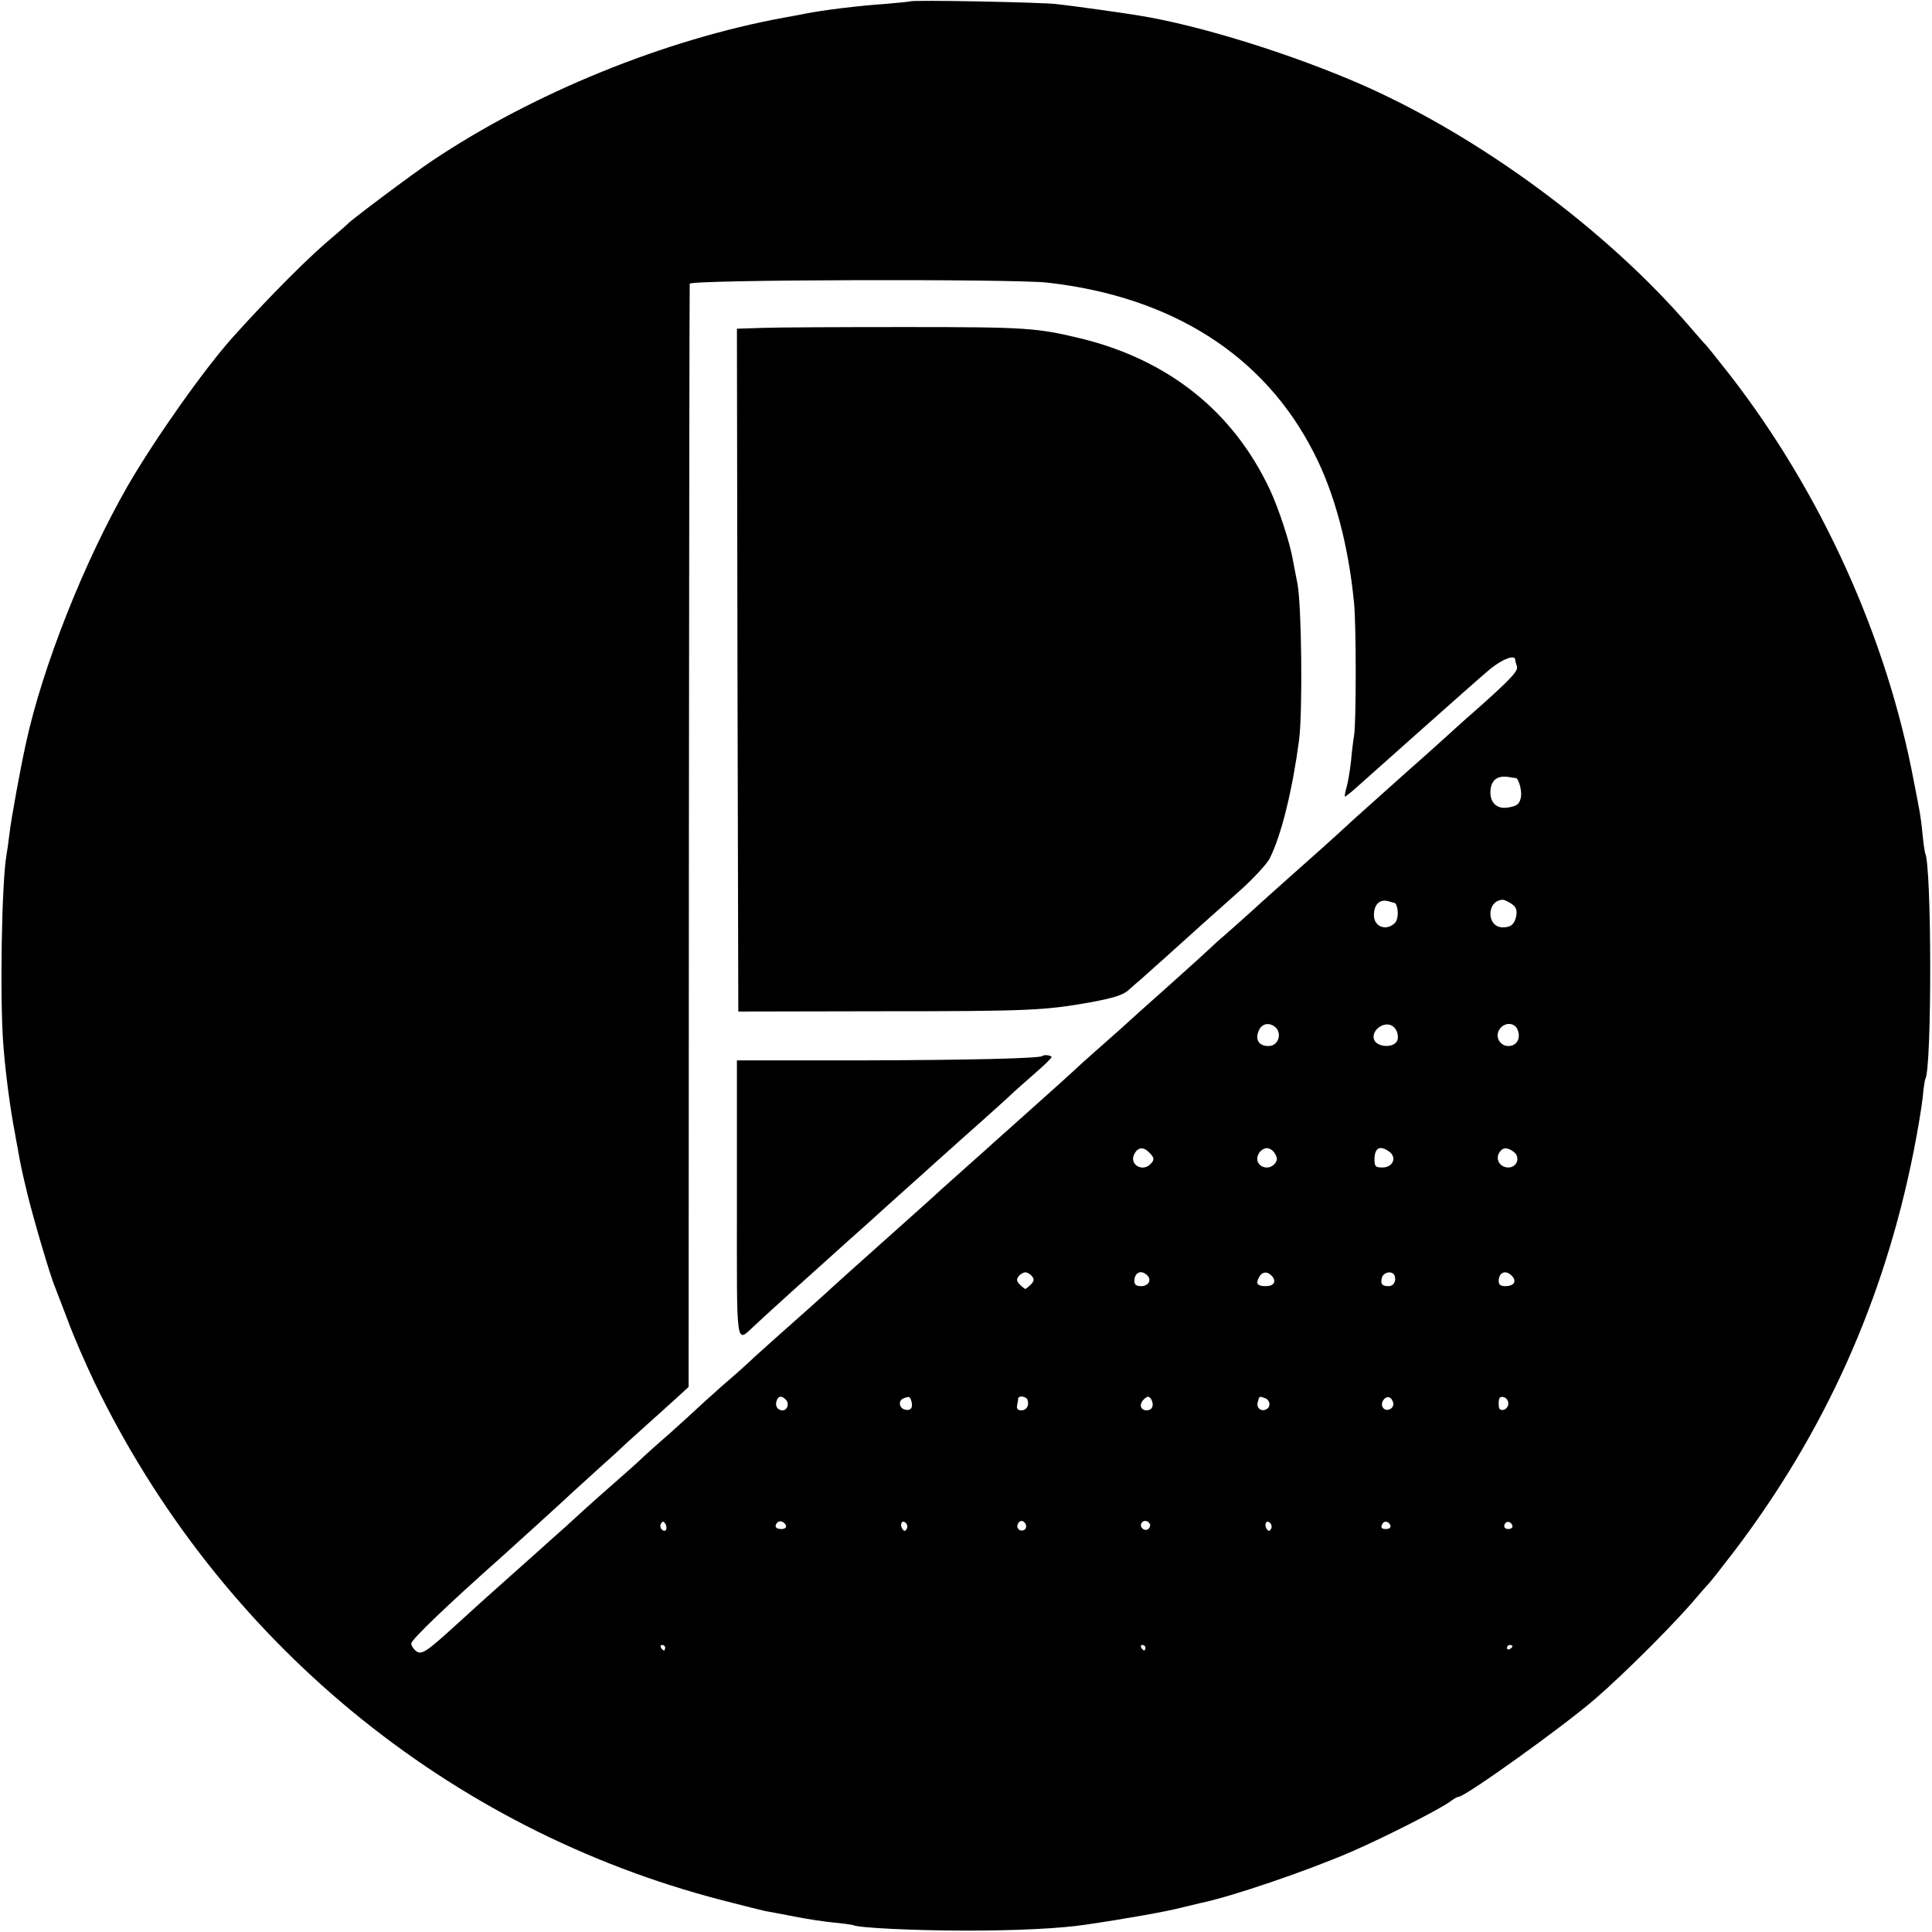 <?xml version="1.0" standalone="no"?>
<!DOCTYPE svg PUBLIC "-//W3C//DTD SVG 20010904//EN"
 "http://www.w3.org/TR/2001/REC-SVG-20010904/DTD/svg10.dtd">
<svg version="1.0" xmlns="http://www.w3.org/2000/svg"
 width="700pt" height="700pt" viewBox="0 0 700 700"
 preserveAspectRatio="xMidYMid meet">
<g transform="translate(0,700) scale(0.1,-0.1)"
fill="#000000" stroke="none">
<path d="M3298 6995 c-2 -1 -41 -5 -88 -9 -100 -7 -225 -22 -295 -36 -27 -5
-61 -12 -75 -14 -431 -79 -908 -273 -1275 -519 -69 -46 -297 -217 -305 -228
-3 -3 -25 -23 -50 -44 -84 -69 -229 -214 -365 -365 -105 -117 -283 -369 -382
-540 -158 -275 -309 -656 -369 -933 -20 -90 -53 -272 -59 -322 -4 -33 -9 -69
-11 -80 -18 -95 -25 -522 -12 -690 8 -104 25 -233 42 -320 2 -11 6 -36 10 -55
10 -58 13 -72 35 -165 22 -90 84 -302 101 -340 4 -11 25 -65 46 -120 20 -55
64 -156 97 -225 452 -934 1280 -1618 2274 -1875 72 -19 142 -36 155 -39 13 -2
60 -11 106 -20 46 -9 111 -19 145 -22 34 -3 65 -8 68 -9 15 -10 227 -20 409
-20 188 0 341 8 430 21 144 21 295 48 345 61 33 8 67 16 75 18 109 22 388 117
549 187 121 53 308 148 353 179 14 11 29 19 33 19 24 0 381 256 495 355 111
96 296 282 365 365 21 25 41 47 44 50 4 3 45 55 91 115 332 436 547 915 654
1456 14 70 28 155 32 190 3 35 8 67 10 70 24 41 23 779 -1 818 -1 4 -6 33 -9
66 -3 33 -8 69 -10 80 -2 11 -11 61 -21 110 -98 525 -337 1052 -670 1480 -43
55 -81 102 -84 105 -4 3 -31 34 -61 69 -299 347 -754 683 -1181 872 -255 112
-590 217 -814 253 -54 9 -239 35 -295 41 -56 7 -526 16 -532 10z m497 -1019
c452 -51 786 -264 965 -616 75 -145 126 -336 146 -545 8 -76 8 -435 0 -481 -3
-16 -8 -57 -11 -92 -4 -35 -11 -77 -16 -94 -5 -18 -8 -33 -6 -34 1 -1 21 14
43 34 67 60 365 325 388 345 12 10 47 42 80 70 51 46 106 69 106 46 0 -4 3
-14 6 -23 6 -16 -20 -45 -151 -161 -44 -38 -86 -77 -95 -85 -9 -8 -76 -69
-150 -134 -74 -66 -160 -143 -190 -170 -84 -78 -159 -144 -240 -216 -40 -36
-99 -88 -129 -116 -31 -28 -76 -68 -101 -90 -25 -21 -52 -46 -60 -54 -8 -8
-78 -71 -155 -140 -77 -68 -142 -127 -145 -130 -3 -3 -43 -39 -90 -80 -47 -41
-92 -82 -100 -90 -8 -8 -76 -69 -150 -135 -74 -66 -137 -122 -140 -125 -3 -3
-45 -41 -95 -85 -49 -44 -92 -82 -95 -85 -3 -3 -70 -64 -150 -135 -158 -141
-215 -192 -240 -215 -21 -20 -163 -147 -219 -196 -24 -22 -56 -50 -71 -64 -14
-14 -64 -59 -111 -99 -46 -41 -89 -80 -94 -85 -6 -6 -51 -47 -100 -91 -50 -43
-97 -86 -106 -95 -8 -8 -42 -38 -75 -67 -32 -28 -70 -62 -85 -75 -14 -12 -63
-57 -108 -98 -46 -41 -89 -79 -95 -85 -6 -5 -51 -46 -101 -90 -109 -97 -93
-83 -200 -180 -112 -102 -128 -113 -149 -96 -9 8 -16 19 -16 26 0 14 127 136
334 320 27 24 233 211 247 225 9 8 54 49 99 90 46 41 93 84 104 95 12 11 44
40 71 64 28 25 72 65 100 90 l50 46 1 1995 c1 1097 2 1998 3 2002 2 15 1171
18 1296 4z m1697 -1795 c10 -1 22 -43 19 -66 -4 -27 -13 -36 -49 -41 -36 -6
-62 16 -62 54 0 44 23 63 65 57 11 -2 23 -4 27 -4z m-436 -454 c12 -19 11 -58
-2 -71 -31 -31 -76 -14 -76 28 0 38 20 59 51 51 14 -4 26 -7 27 -8z m421 -2
c16 -11 20 -22 17 -42 -6 -31 -19 -43 -49 -43 -60 0 -60 98 0 100 6 0 20 -7
32 -15z m-861 -443 c32 -21 18 -72 -20 -72 -34 0 -49 22 -36 54 9 25 34 33 56
18z m430 0 c18 -12 25 -44 13 -58 -17 -21 -66 -17 -79 6 -17 33 34 74 66 52z
m453 -14 c12 -31 -4 -58 -34 -58 -26 0 -45 26 -37 50 12 36 59 41 71 8z
m-1335 -444 c19 -19 20 -26 4 -42 -30 -30 -78 0 -58 37 13 25 33 27 54 5z
m456 -5 c9 -15 8 -24 -1 -35 -28 -33 -80 -3 -59 35 6 12 19 21 30 21 11 0 24
-9 30 -21z m414 8 c28 -21 13 -57 -25 -57 -25 0 -29 4 -29 28 0 44 20 54 54
29z m450 0 c26 -19 13 -57 -19 -57 -29 0 -47 27 -34 52 12 21 29 23 53 5z
m-1745 -451 c9 -11 8 -18 -4 -30 -9 -9 -18 -16 -20 -16 -2 0 -11 7 -20 16 -12
12 -13 19 -4 30 6 8 17 14 24 14 7 0 18 -6 24 -14z m418 3 c17 -17 4 -39 -23
-39 -17 0 -24 6 -24 18 0 32 25 43 47 21z m453 -4 c15 -19 5 -35 -24 -35 -30
0 -37 9 -25 31 12 23 32 24 49 4z m443 3 c7 -20 -4 -38 -22 -38 -24 0 -30 8
-24 31 6 21 39 26 46 7z m427 -3 c16 -19 4 -35 -26 -35 -17 0 -24 6 -24 18 0
34 28 43 50 17z m-2633 -446 c14 -14 6 -39 -12 -39 -18 0 -28 17 -21 35 6 18
18 19 33 4z m456 -9 c6 -23 -7 -34 -28 -26 -18 7 -20 32 -2 39 21 9 25 8 30
-13z m420 8 c7 -21 -4 -38 -23 -38 -12 0 -17 6 -15 18 2 9 4 20 4 25 2 12 29
8 34 -5z m451 -4 c7 -19 -1 -34 -19 -34 -21 0 -28 19 -15 35 16 19 26 19 34
-1z m410 10 c18 -7 21 -30 6 -39 -19 -12 -39 3 -33 24 6 24 5 23 27 15z m464
-17 c4 -22 -27 -35 -38 -16 -10 15 7 42 24 36 6 -2 12 -11 14 -20z m417 -2 c0
-11 -8 -21 -17 -23 -14 -3 -18 3 -18 23 0 20 4 26 18 23 9 -2 17 -12 17 -23z
m-3052 -458 c-3 -5 -10 -4 -15 1 -6 6 -7 16 -3 22 6 9 9 9 16 -1 4 -7 5 -17 2
-22z m435 15 c2 -7 -6 -12 -17 -12 -21 0 -27 11 -14 24 9 9 26 2 31 -12z m437
-12 c-6 -9 -9 -9 -16 1 -10 17 0 34 13 21 6 -6 7 -16 3 -22z m430 20 c9 -15
-3 -30 -20 -24 -7 3 -11 12 -8 20 6 16 19 18 28 4z m451 -1 c3 -6 0 -15 -7
-20 -14 -8 -32 9 -23 23 7 11 22 10 30 -3z m439 -19 c-6 -9 -9 -9 -16 1 -10
17 0 34 13 21 6 -6 7 -16 3 -22z m433 12 c2 -7 -5 -12 -17 -12 -14 0 -19 5
-14 15 6 17 25 15 31 -3z m442 -3 c0 -5 -7 -9 -15 -9 -15 0 -20 12 -9 23 8 8
24 -1 24 -14z m-3070 -439 c0 -5 -2 -10 -4 -10 -3 0 -8 5 -11 10 -3 6 -1 10 4
10 6 0 11 -4 11 -10z m1740 0 c0 -5 -2 -10 -4 -10 -3 0 -8 5 -11 10 -3 6 -1
10 4 10 6 0 11 -4 11 -10z m1330 6 c0 -3 -4 -8 -10 -11 -5 -3 -10 -1 -10 4 0
6 5 11 10 11 6 0 10 -2 10 -4z"/>
<path d="M2762 5812 l-92 -3 2 -1237 3 -1237 510 1 c546 0 601 3 769 33 80 15
115 26 134 43 15 13 31 28 38 33 13 11 150 134 234 210 31 28 93 83 139 124
45 41 91 91 101 110 43 85 83 250 107 431 13 106 9 486 -6 565 -8 39 -15 78
-17 88 -11 63 -51 184 -83 253 -133 283 -367 470 -686 548 -159 38 -195 41
-630 41 -236 0 -472 -1 -523 -3z"/>
<path d="M3777 3174 c-8 -9 -274 -15 -664 -16 l-443 0 0 -505 c0 -558 -6 -519
67 -453 61 57 181 165 337 305 50 44 97 87 106 95 9 8 54 49 100 90 46 41 95
85 109 98 14 13 40 35 56 50 17 15 70 63 120 107 49 44 99 89 110 100 12 11
47 42 78 69 31 27 57 52 57 56 0 6 -27 10 -33 4z"/>
</g>
</svg>
